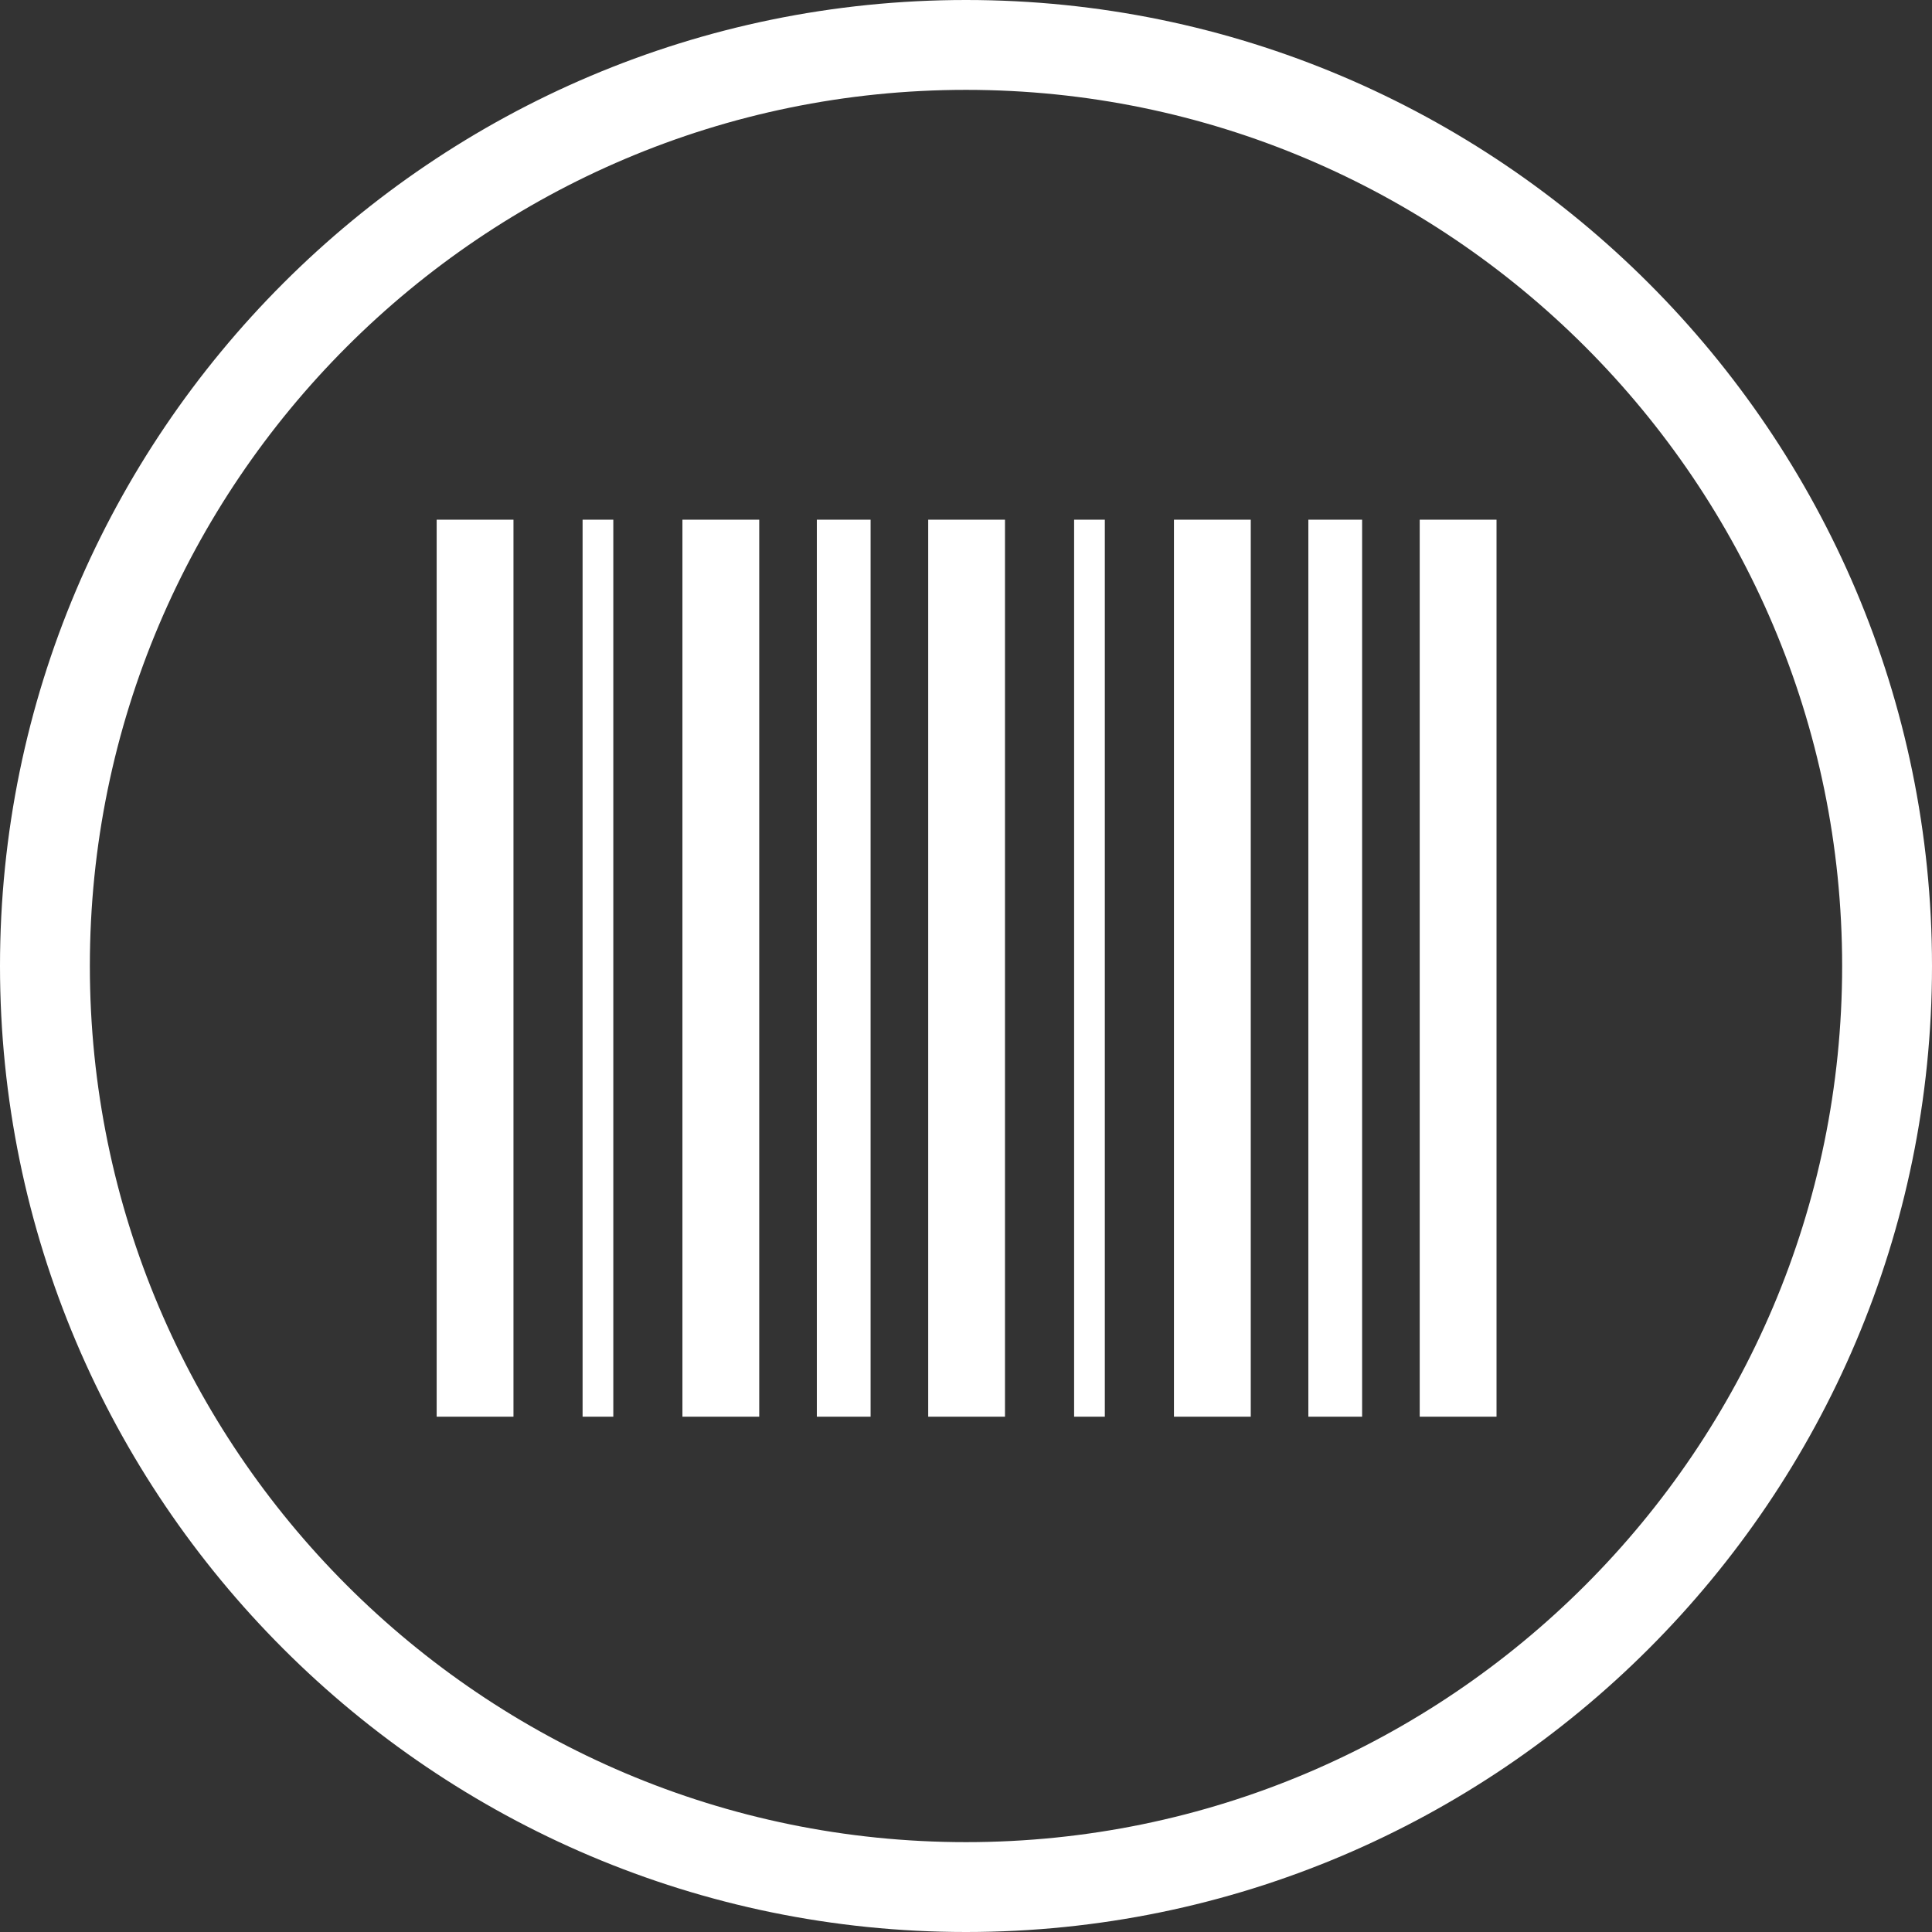 <?xml version="1.0" encoding="utf-8"?>
<!-- Generator: Adobe Illustrator 15.0.0, SVG Export Plug-In  -->
<!DOCTYPE svg PUBLIC "-//W3C//DTD SVG 1.1//EN" "http://www.w3.org/Graphics/SVG/1.1/DTD/svg11.dtd">
<svg version="1.1"
	 xmlns="http://www.w3.org/2000/svg" xmlns:xlink="http://www.w3.org/1999/xlink" xmlns:a="http://ns.adobe.com/AdobeSVGViewerExtensions/3.0/"
	 x="0px" y="0px" width="172px" height="172px" viewBox="0 0 172 172" enable-background="new 0 0 172 172" xml:space="preserve">
<rect x="0" y="0" width="172" height="172" fill="#333333" stroke="none"/>
<defs>
</defs>
<path fill="#FFFFFF" d="M86,172C38.578,172,0,133.42,0,86C0,38.58,38.578,0,86,0c47.42,0,86,38.58,86,86
	C172,133.42,133.42,172,86,172z M86,8C42.99,8,8,42.991,8,86c0,43.01,34.99,78,78,78c43.008,0,78-34.99,78-78
	C164,42.991,129.008,8,86,8z"/>
<path display="none" fill="#FFFFFF" d="M59.283,70.851c0-6.271-5.084-11.354-11.355-11.354c-6.27,0-11.354,5.083-11.354,11.354l0,0
	v57.508h22.709V70.851L59.283,70.851z"/>
<path display="none" fill="#FFFFFF" d="M61.233,83.805c0,0.892-0.731,1.621-1.624,1.621H36.246c-0.893,0-1.621-0.729-1.621-1.621
	V77.32c0-0.892,0.729-1.621,1.621-1.621h23.363c0.893,0,1.624,0.729,1.624,1.621V83.805z"/>
<path display="none" fill="#FFFFFF" d="M61.233,98.11c0,0.892-0.731,1.623-1.624,1.623H36.246c-0.893,0-1.621-0.731-1.621-1.623
	v-6.484c0-0.892,0.729-1.621,1.621-1.621h23.363c0.893,0,1.624,0.729,1.624,1.621V98.11z"/>
<path display="none" fill="#FFFFFF" d="M61.233,112.416c0,0.892-0.731,1.623-1.624,1.623H36.246c-0.893,0-1.621-0.731-1.621-1.623
	v-6.484c0-0.893,0.729-1.622,1.621-1.622h23.363c0.893,0,1.624,0.729,1.624,1.622V112.416z"/>
<rect x="69.934" y="31.642" display="none" fill="#FFFFFF" width="10.014" height="91.896"/>
<rect x="68.789" y="43.157" display="none" fill="#FFFFFF" width="12.304" height="7.726"/>
<rect x="68.789" y="57.461" display="none" fill="#FFFFFF" width="12.304" height="7.726"/>
<rect x="68.789" y="71.767" display="none" fill="#FFFFFF" width="12.304" height="7.726"/>
<path display="none" fill="#FFFFFF" d="M90.921,128.359h46.454c0,0-11.81-31.531-7.682-58.491H89.001
	c4.128,26.96-7.681,58.491-7.681,58.491h52.215"/>
<path display="none" fill="#FFFFFF" d="M67.065,63.369l9.188,6.071l1.669,1.105l2.4,6.216c0.023,0.04,0.057,0.09,0.084,0.128
	l8.057,8.058c0.967-0.44,2.029-0.671,3.127-0.671c0.915,0,1.806,0.16,2.639,0.469l0.99-0.992c0.006-0.688,0.025-1.537,0.091-2.495
	c-0.811-0.979-1.196-2.318-1.461-3.533c-0.155-0.862-0.249-1.745-0.301-2.614c5.607-7.67,9.325-20.188,9.325-30.448
	c0-16.017-9.049-20.48-20.212-20.48c-11.162,0-20.209,4.456-20.209,20.474c0,5.605,1.107,11.879,3.026,17.668L67.065,63.369z"/>
<path display="none" fill="#FFFFFF" d="M131.669,104.467c-0.64-1.915-1.527-3.839-2.672-5.583
	c-4.771,2.968-11.104,3.556-15.033,3.592l-0.523,0.521l14.94,14.94h5.137C133.603,113.767,133.04,108.622,131.669,104.467z"/>
<path display="none" fill="#FFFFFF" d="M76.452,102.521c-0.309-0.832-0.472-1.725-0.472-2.639c0-1.098,0.234-2.158,0.674-3.126
	l-8.091-8.09c-0.067-0.053-0.175-0.124-0.249-0.167c0,0-4.223-1.796-4.225-1.797l-1.688-0.717l-0.572-0.833
	c-6.969,2.298-14.029,4.565-20.181,8.651c-3.57,2.35-5.985,6.66-7.318,10.663c-1.373,4.154-1.934,9.3-1.849,13.471h28.554
	L76.452,102.521z"/>
<path display="none" fill="#FFFFFF" d="M100.684,87.172c0.493-0.493,0.868-1.466,0.839-2.163c0,0-0.454-10.228,3.809-14.491
	c4.34-4.34,14.787-3.729,14.787-3.729c0.696,0.039,0.982,0.354,0.64,0.696c-0.343,0.343-10.479,10.479-10.479,10.479
	c-0.494,0.491-0.747,1.446-0.567,2.119l1.344,5.016c0.181,0.673,0.88,1.37,1.553,1.55l5.016,1.345
	c0.67,0.181,1.626-0.074,2.12-0.567c0,0,10.134-10.136,10.479-10.479c0.34-0.343,0.654-0.054,0.694,0.641
	c0,0,0.61,10.447-3.729,14.787c-4.263,4.263-14.495,3.809-14.495,3.809c-0.694-0.03-1.665,0.349-2.16,0.839l-4.523,4.528
	c-1.346-0.602-3.191-1.588-4.128-2.526c-1.144-1.141-2.356-3.62-2.853-4.912c-0.409-1.068-1.258-2.379-2.067-3.189l-0.015-0.016
	L100.684,87.172z M85.817,107.321c-1.065-0.406-2.376-1.258-3.186-2.064l-0.015-0.017l-23.781,23.78
	c-0.493,0.489-0.493,1.298,0,1.79l8.063,8.061c0.491,0.493,1.296,0.493,1.79,0l24.568-24.568c-0.599-1.345-1.586-3.19-2.526-4.131
	C89.593,109.032,87.113,107.819,85.817,107.321z M107.739,106.179c-0.491-0.491-1.427-1.099-2.078-1.347
	c0,0-3.962-1.511-6.019-3.569c-2.058-2.06-3.572-6.021-3.572-6.021c-0.247-0.65-0.854-1.586-1.347-2.078l-2.239-2.241
	c-0.493-0.491-1.297-0.491-1.793,0l-1.669,1.672c-0.491,0.492-1.299,0.492-1.793,0L75.865,81.231
	c-0.494-0.493-1.102-1.428-1.351-2.077l-1.275-3.298c-0.251-0.65-0.456-1.181-0.456-1.181s-0.475-0.315-1.056-0.699l-8.129-5.369
	c-0.579-0.384-1.058-0.698-1.058-0.698s-0.401,0.4-0.895,0.894l-1.136,1.137c-0.491,0.494-0.895,0.896-0.895,0.896
	s0.322,0.467,0.714,1.044l5.492,7.995c0.395,0.575,0.718,1.044,0.718,1.044s0.525,0.223,1.167,0.496l3.173,1.35
	c0.64,0.274,1.565,0.9,2.06,1.395l11.364,11.363c0.491,0.493,0.491,1.301,0,1.791l-1.672,1.674c-0.492,0.492-0.492,1.299,0,1.79
	l2.242,2.238c0.491,0.494,1.427,1.1,2.077,1.348c0,0,3.96,1.512,6.021,3.57c2.057,2.062,3.569,6.021,3.569,6.021
	c0.249,0.652,0.854,1.585,1.349,2.079l21.69,21.688c0.491,0.494,1.297,0.494,1.79,0l8.06-8.06c0.493-0.492,0.493-1.298,0-1.791
	L107.739,106.179z"/>
<path display="none" fill="#FFFFFF" d="M79.711,43.738l-2.032,9.179l32.185-10.166L84.965,19.961L82.78,29.84
	c-13.244,0.752-26.271,6.163-36.368,16.261c-18.527,18.528-21.32,46.915-8.395,68.424l9.969-9.971
	c-7.86-15.873-5.203-35.677,7.999-48.88C62.659,49,71.021,45.026,79.711,43.738z"/>
<path display="none" fill="#FFFFFF" d="M133.983,56.853l-9.97,9.971c7.86,15.873,5.203,35.677-7.999,48.88
	c-6.674,6.674-15.035,10.648-23.722,11.938l2.03-9.18l-32.187,10.167l24.896,22.788l2.184-9.866
	c13.245-0.755,26.272-6.176,36.371-16.273C144.115,106.749,146.908,78.365,133.983,56.853z"/>
<polygon display="none" fill="#FFFFFF" points="60.688,49.342 115.251,49.342 115.251,40.003 51.349,40.003 51.349,131.997 
	115.251,131.997 115.251,122.659 60.688,122.659 "/>
<polygon display="none" fill="#FFFFFF" points="138.673,86.002 98.354,62.721 98.354,81.332 66.113,81.332 66.113,90.669 
	98.354,90.669 98.354,109.279 "/>
<polygon display="none" fill="#FFFFFF" points="31.151,65.785 31.151,106.213 85.604,106.213 85.604,140.562 148.948,86 
	85.604,31.437 85.604,65.785 "/>
<polygon display="none" fill="#FFFFFF" points="142.949,106.214 142.949,65.786 88.497,65.786 88.497,31.437 25.152,86 
	88.497,140.562 88.497,106.214 "/>
<polygon display="none" fill="#FFFFFF" points="65.348,138.494 102.753,138.494 102.753,88.114 134.533,88.114 84.051,29.505 
	33.568,88.114 65.348,88.114 "/>
<rect x="51.427" y="64.388" transform="matrix(0.707 -0.707 0.707 0.707 -26.594 90.331)" display="none" fill="#FFFFFF" width="88.63" height="25.759"/>
<polygon display="none" fill="#FFFFFF" points="52.948,101.845 43.343,129.667 71.165,120.061 62.058,110.953 "/>
<path display="none" fill="#FFFFFF" d="M86.844,85.013l12.524-20.652c-3.885-2.405-8.464-3.797-13.369-3.797
	c-14.047,0-25.436,11.388-25.436,25.436s11.389,25.436,25.436,25.436c14.049,0,25.437-11.388,25.437-25.436
	c0-0.154-0.01-0.304-0.013-0.457L86.844,85.013z"/>
<path display="none" fill="#FFFFFF" d="M142.804,85.621h-0.231c-7.278-24.367-29.837-42.141-56.571-42.141
	c-26.736,0-49.295,17.773-56.574,42.141h-0.23c0.035,0.128,0.078,0.252,0.115,0.379c-0.037,0.127-0.08,0.251-0.115,0.379h0.23
	c7.279,24.367,29.838,42.141,56.572,42.141c26.736,0,49.295-17.773,56.573-42.141h0.231c-0.037-0.128-0.079-0.252-0.116-0.379
	C142.725,85.873,142.767,85.749,142.804,85.621z M85.999,120.953c-21.95,0-41.732-14.281-48.752-34.953
	c7.021-20.672,26.802-34.953,48.754-34.953c21.95,0,41.732,14.281,48.752,34.953C127.733,106.671,107.951,120.953,85.999,120.953z"
	/>
<polygon display="none" fill="#FFFFFF" points="139.99,50.233 121.768,32.01 86,67.777 50.232,32.01 32.01,50.233 67.777,86 
	32.01,121.768 50.232,139.991 86,104.222 121.768,139.991 139.99,121.768 104.223,86 "/>
<path display="none" fill="#FFFFFF" d="M139.758,97.956v20.413c0,2.447-2.004,4.447-4.45,4.447H57.267c-2.448,0-4.45-2-4.45-4.447
	V97.956c0-2.445,1.417-5.864,3.146-7.596L67.29,79.035c1.729-1.731,5.149-3.146,7.596-3.146h14.528V63.16
	c0-13.576-11.045-24.624-24.625-24.624c-13.577,0-24.623,11.048-24.623,24.624v19.121h3.198c0.666,0,1.601,0.387,2.073,0.858
	l3.092,3.093c0.473,0.473,0.856,1.403,0.856,2.072v5.572c0,0.665-0.545,1.213-1.213,1.213H26.868c-0.667,0-1.215-0.548-1.215-1.213
	v-5.572c0-0.669,0.389-1.6,0.86-2.072l3.092-3.093c0.473-0.472,1.404-0.858,2.073-0.858h3.132V63.16
	c0-16.528,13.449-29.979,29.979-29.979c16.53,0,29.979,13.45,29.979,29.979v12.729h22.924c2.447,0,5.862,1.415,7.592,3.146
	l11.33,11.325C138.344,92.091,139.758,95.51,139.758,97.956z M102.403,98.543v12.115h25.197V98.543H102.403z M64.974,110.659h12.797
	V98.543H64.974V110.659z"/>
<path display="none" fill="#FFFFFF" d="M130.525,61.219v11.157h-15.754V57.005h11.54L130.525,61.219z M101.968,40.126H57.207v32.25
	h4.392V44.517h38.55l5.84,5.842v22.018h4.391V48.54L101.968,40.126z M42.786,57.005l-4.517,4.517v62.703l14.545-47.302V57.005
	H42.786z M130.547,124.154l12.73-41.4l-5.987-5.985H57.457l-14.571,47.386H130.547z M100.577,67.984H67.202v4.393h33.375V67.984z
	 M100.577,59.201H67.202v4.393h33.375V59.201z M100.577,50.418H67.202v4.392h33.375V50.418z"/>
<path display="none" fill="#FFFFFF" d="M42.729,38.797v9.26v85.145h85.04V48.057v-9.26H42.729z M123.614,129.046h-76.73V48.057
	h76.73V129.046z M116.551,63.292H53.946v-8.309h62.604V63.292z M116.551,108.974H53.946v-8.31h62.604V108.974z M116.551,123.26
	H53.946v-8.31h62.604V123.26z M73.789,81.308c0,5.48-4.442,9.921-9.921,9.921c-5.479,0-9.922-4.44-9.922-9.921
	c0-5.479,4.442-9.919,9.922-9.919C69.347,71.389,73.789,75.83,73.789,81.308z M116.551,91.23H96.708V71.388h19.843V91.23z"/>
<path display="none" fill="#FFFFFF" d="M58.492,73.311h37.513v45.384H58.492V73.311z M66.717,70.275h32.578v41.967h4.936V66.858
	H66.717V70.275z M74.943,60.405v3.416h32.577v41.968h4.935V60.405H74.943z M138.775,82.048
	c-1.898-27.363-24.854-48.797-52.261-48.797c-1.215,0-2.447,0.043-3.664,0.127c-10.656,0.739-20.688,4.636-29.011,11.269
	c-7.083,5.645-12.528,12.927-15.912,21.227l-6.682-3.556l0.896,25.821l21.911-13.685l-10.317-5.49
	C50.178,52.44,65.417,41.14,83.303,39.899c1.066-0.074,2.146-0.111,3.21-0.111c23.988,0,44.081,18.762,45.742,42.712
	c0.848,12.208-3.123,24.028-11.179,33.285s-19.215,14.821-31.422,15.668l-1.414,0.099l0.451,6.52l1.414-0.098
	c13.948-0.968,26.697-7.324,35.899-17.898C135.208,109.5,139.743,95.996,138.775,82.048z"/>
<rect x="49.93" y="36.306" display="none" fill="#FFFFFF" width="15.497" height="98.114"/>
<rect x="111.919" y="101.715" display="none" fill="#FFFFFF" width="15.497" height="32.705"/>
<rect x="80.924" y="69.012" display="none" fill="#FFFFFF" width="15.498" height="65.408"/>
<polygon display="none" fill="#FFFFFF" points="134.995,80.116 91.227,80.116 91.227,36.346 81.336,36.346 81.336,80.116 
	37.565,80.116 37.565,90.006 81.336,90.006 81.336,133.776 91.227,133.776 91.227,90.006 134.995,90.006 "/>
<path display="none" fill="#FFFFFF" d="M139.551,78.817l-2.288-0.813c-9.964-3.543-14.4-14.257-9.86-23.806l1.042-2.193
	c4.539-9.552,0.44-13.65-9.11-9.11l-2.192,1.042c-9.551,4.541-20.264,0.104-23.808-9.861l-0.813-2.288
	c-3.543-9.964-9.341-9.964-12.885,0l-0.813,2.288c-3.543,9.965-14.257,14.402-23.806,9.861l-2.193-1.042
	c-9.551-4.54-13.65-0.441-9.11,9.11l1.042,2.191c4.541,9.551,0.104,20.265-9.86,23.808l-2.289,0.813
	c-9.962,3.543-9.962,9.342,0,12.885l2.289,0.813c9.964,3.543,14.401,14.257,9.86,23.806l-1.042,2.193
	c-4.54,9.552-0.44,13.65,9.11,9.11l2.193-1.042c9.549-4.541,20.263-0.104,23.806,9.861l0.813,2.288
	c3.544,9.962,9.342,9.962,12.885,0l0.813-2.288c3.544-9.965,14.257-14.402,23.808-9.861l2.192,1.042
	c9.551,4.54,13.649,0.441,9.11-9.11l-1.042-2.193c-4.54-9.549-0.104-20.263,9.86-23.806l2.288-0.813
	C149.515,88.159,149.515,82.36,139.551,78.817z M86.078,123.887c-21.333,0-38.628-17.296-38.628-38.628
	c0-21.334,17.295-38.628,38.628-38.628c21.334,0,38.628,17.294,38.628,38.628C124.706,106.591,107.412,123.887,86.078,123.887z"/>
<polygon display="none" fill="#FFFFFF" points="134.449,54.624 118.471,38.646 86.916,70.202 55.36,38.646 39.383,54.624 
	70.938,86.179 39.383,117.735 55.36,133.712 86.916,102.157 118.471,133.712 134.449,117.735 102.895,86.179 "/>
<path display="none" fill="#FFFFFF" d="M44.166,111.773c0-1.377,1.125-2.503,2.502-2.503h81.495c1.377,0,2.502,1.126,2.502,2.503
	v6.253c0,1.377-1.125,2.504-2.502,2.504H46.668c-1.377,0-2.502-1.127-2.502-2.504V111.773z"/>
<path display="none" fill="#FFFFFF" d="M123.585,46.167H47.247c-1.288,0-2.344,1.056-2.344,2.344v76.338
	c0,1.288,1.056,2.344,2.344,2.344h76.338c1.288,0,2.344-1.056,2.344-2.344V48.51C125.929,47.222,124.873,46.167,123.585,46.167z
	 M115.382,115.474c0,0.645-0.527,1.171-1.171,1.171h-57.59c-0.645,0-1.171-0.526-1.171-1.171v-57.59
	c0-0.645,0.526-1.171,1.171-1.171h57.59c0.644,0,1.171,0.526,1.171,1.171V115.474z"/>
<path display="none" fill="#FFFFFF" d="M128.53,42.667h-4.329c-0.657,3.224-3.509,5.649-6.929,5.649s-6.271-2.426-6.928-5.649
	h-6.411c-0.656,3.224-3.508,5.649-6.928,5.649s-6.272-2.426-6.93-5.649h-6.409c-0.657,3.224-3.51,5.649-6.93,5.649
	s-6.271-2.426-6.928-5.649h-6.411c-0.656,3.224-3.508,5.649-6.928,5.649s-6.271-2.426-6.929-5.649h-4.329
	c-1.594,0-2.886,1.527-2.886,3.412v82.262c0,1.886,1.292,3.414,2.886,3.414h83.317c1.594,0,2.886-1.528,2.886-3.414V46.08
	C131.416,44.195,130.124,42.667,128.53,42.667z M124.737,122.313c0,1.366-1.098,2.474-2.453,2.474H51.459
	c-1.355,0-2.453-1.107-2.453-2.474V62.714c0-1.365,1.098-2.471,2.453-2.471h70.825c1.355,0,2.453,1.105,2.453,2.471V122.313z
	 M55.149,91.065l8.346-8.343L81,100.226l29.249-29.248l8.345,8.344L81,116.914L55.149,91.065z"/>
<path display="none" fill="#FFFFFF" d="M100.058,34.328c-21.706,0-39.367,17.661-39.367,39.369
	c0,21.706,17.661,39.367,39.367,39.367c21.707,0,39.368-17.661,39.368-39.367C139.426,51.989,121.765,34.328,100.058,34.328z
	 M100.058,104.729c-17.11,0-31.032-13.922-31.032-31.032c0-17.112,13.922-31.034,31.032-31.034
	c17.111,0,31.033,13.922,31.033,31.034C131.091,90.807,117.169,104.729,100.058,104.729z"/>
<path display="none" fill="#FFFFFF" d="M65.466,96.499l-26.189,26.19l11.788,11.788l26.19-26.189
	C72.576,105.193,68.561,101.177,65.466,96.499z"/>
<polygon display="none" fill="#FFFFFF" points="84.916,142.679 133.311,95.738 36.521,95.738 "/>
<polygon display="none" fill="#FFFFFF" points="84.916,28.679 36.521,75.621 133.311,75.621 "/>
<path display="none" fill="#FFFFFF" d="M78.992,89.014v-0.301c5.761-2.086,11.821-7.942,11.821-16.385
	c0-6.161-2.186-10.928-6.261-14.106c-4.768-3.774-11.718-5.265-21.652-5.265c-8.144,0-15.297,0.596-20.164,1.39v66.055h14.999
	V94.078h4.472c6.257,0.101,9.136,2.289,11.021,10.731c1.893,8.24,3.578,13.604,4.571,15.593h15.496
	c-1.293-2.582-3.276-11.321-5.364-18.974C86.242,95.274,83.66,90.899,78.992,89.014z M63.693,83.153h-5.958V64.778
	c1.093-0.299,3.179-0.499,6.854-0.499c6.953,0,11.124,3.179,11.124,9.239C75.714,79.381,71.242,83.153,63.693,83.153z"/>
<polygon display="none" fill="#FFFFFF" points="118.66,80.196 118.66,70.743 91.051,86.678 118.66,102.621 118.66,92.985 
	137.517,92.985 137.517,80.196 "/>
<path display="none" fill="#FFFFFF" d="M97.256,75.982H56.493v-5.715c0-16.54,13.457-29.997,29.997-29.997
	c8.512,0,16.203,3.57,21.668,9.284l3.522-3.465c-6.355-6.62-15.289-10.748-25.19-10.748c-19.288,0-34.926,15.637-34.926,34.926
	v5.715v51.321h69.852V75.982h-4.929H97.256z"/>
<path display="none" fill="#FFFFFF" d="M86.49,35.342c-19.288,0-34.925,15.637-34.925,34.925v5.715v51.322h69.85V75.982v-5.715
	C121.415,50.979,105.778,35.342,86.49,35.342z M56.493,75.982v-5.715c0-16.54,13.457-29.996,29.997-29.996
	s29.997,13.456,29.997,29.996v5.715H56.493z"/>
<polygon display="none" fill="#FFFFFF" points="75.211,126.591 32.729,84.11 41.716,75.121 75.211,108.615 131.174,52.652 
	140.162,61.639 "/>
<polygon display="none" fill="#FFFFFF" points="66.533,46.315 66.533,58.129 111.828,58.129 111.828,107.507 123.644,107.507 
	123.644,46.315 "/>
<rect x="48.355" y="64.492" display="none" fill="#FFFFFF" width="57.11" height="61.192"/>
<polygon display="none" fill="#FFFFFF" points="60.762,68.442 100.354,68.442 100.354,111.604 110.682,111.604 110.682,58.115 
	60.762,58.115 "/>
<polygon display="none" fill="#FFFFFF" points="76.495,41.507 76.495,51.833 116.088,51.833 116.088,94.996 126.416,94.996 
	126.416,41.507 "/>
<rect x="44.872" y="74.003" display="none" fill="#FFFFFF" width="49.921" height="53.488"/>
<path display="none" fill="#FFFFFF" d="M112.687,73.603H57.313V54.226l5.692-5.692h49.681V73.603z M126.466,92.498v29.728H43.534
	V92.498l13.779-13.779h55.373L126.466,92.498z M114.909,104.679H55.091v10.717h59.818V104.679z"/>
<path display="none" fill="#FFFFFF" d="M86,72.626c-8.89,0-16.121,7.232-16.121,16.122S77.11,104.87,86,104.87
	s16.121-7.231,16.121-16.121S94.89,72.626,86,72.626z"/>
<path display="none" fill="#FFFFFF" d="M127.492,57.628h-19.777l-9.498-9.496H73.782l-9.497,9.496H44.507L34.134,68.001v41.494
	l10.374,10.373h82.985l10.373-10.373V68.003L127.492,57.628z M86,112.189c-12.925,0-23.439-10.516-23.439-23.44
	S73.075,65.308,86,65.308s23.439,10.516,23.439,23.44S98.925,112.189,86,112.189z"/>
<path display="none" fill="#FFFFFF" d="M127.219,64.624v10.634h-15.018v-14.65h11L127.219,64.624z M99.997,44.517H57.332v30.74
	h4.187V48.704h36.745l5.566,5.566v20.987h4.186V52.536L99.997,44.517z M43.585,60.607l-4.305,4.305v59.768L53.146,79.59V60.607
	H43.585z M127.239,124.611l12.134-39.462l-5.707-5.707H57.569l-13.889,45.169H127.239z M98.673,71.071H66.86v4.187h31.813V71.071z
	 M98.673,62.699H66.86v4.186h31.813V62.699z M98.673,54.329H66.86v4.185h31.813V54.329z"/>
<path display="none" fill="#FFFFFF" d="M91.155,75.967c0.592,1.54,2.042,4.497,3.401,5.855c1.119,1.12,3.319,2.3,4.925,3.013
	l5.397-5.397c0.588-0.588,1.747-1.038,2.577-1.001c0,0,12.201,0.543,17.286-4.542c5.177-5.179,4.449-17.638,4.449-17.638
	c-0.049-0.83-0.424-1.174-0.832-0.765c-0.409,0.409-12.499,12.498-12.499,12.498c-0.588,0.589-1.725,0.893-2.527,0.678l-5.982-1.604
	c-0.803-0.215-1.635-1.047-1.851-1.85l-1.603-5.982c-0.215-0.803,0.09-1.94,0.678-2.528c0,0,12.089-12.089,12.498-12.498
	c0.409-0.408,0.065-0.783-0.765-0.832c0,0-12.459-0.728-17.638,4.449c-5.085,5.085-4.542,17.286-4.542,17.286
	c0.037,0.829-0.413,1.989-1.001,2.577l-4.457,4.457l0.02,0.02C89.654,73.128,90.669,74.692,91.155,75.967z"/>
<path display="none" fill="#FFFFFF" d="M75.397,91.719c-1.271-0.485-2.834-1.499-3.799-2.463l-0.021-0.02l-28.363,28.364
	c-0.588,0.587-0.588,1.549,0,2.136l9.613,9.614c0.588,0.588,1.55,0.588,2.138,0l29.304-29.305c-0.713-1.603-1.892-3.805-3.012-4.924
	C79.898,93.762,76.941,92.313,75.397,91.719z"/>
<path display="none" fill="#FFFFFF" d="M101.545,90.359c-0.588-0.587-1.703-1.31-2.479-1.605c0,0-4.725-1.804-7.181-4.259
	c-2.455-2.455-4.258-7.18-4.258-7.18c-0.297-0.777-1.02-1.893-1.606-2.48l-2.672-2.671c-0.587-0.587-1.549-0.587-2.137,0
	l-1.993,1.993c-0.588,0.588-1.55,0.588-2.136,0L63.526,60.6c-0.588-0.586-1.313-1.701-1.612-2.477l-1.519-3.934
	c-0.3-0.775-0.544-1.408-0.544-1.408l0,0c0,0-0.567-0.376-1.261-0.835l-9.695-6.404c-0.693-0.458-1.261-0.833-1.261-0.833
	s-0.481,0.479-1.068,1.068l-1.354,1.354c-0.588,0.587-1.068,1.067-1.068,1.067s0.385,0.562,0.854,1.246l6.55,9.538
	c0.471,0.685,0.855,1.244,0.855,1.244l0,0c0,0,0.626,0.267,1.39,0.593l3.784,1.611c0.765,0.325,1.871,1.072,2.457,1.66
	l13.557,13.556c0.588,0.587,0.588,1.549,0,2.137l-1.993,1.992c-0.587,0.589-0.587,1.55,0,2.138l2.671,2.672
	c0.588,0.586,1.704,1.31,2.48,1.605c0,0,4.724,1.804,7.18,4.259c2.455,2.456,4.259,7.18,4.259,7.18
	c0.296,0.777,1.019,1.892,1.606,2.48l25.871,25.871c0.588,0.588,1.55,0.588,2.137-0.001l9.614-9.614
	c0.588-0.587,0.588-1.549,0-2.136L101.545,90.359z"/>
<path display="none" fill="#FFFFFF" d="M86.001,33.314c-29.099,0-52.687,23.588-52.687,52.686s23.588,52.686,52.687,52.686
	c29.097,0,52.686-23.588,52.686-52.686S115.098,33.314,86.001,33.314z M86.001,123.299c-9.523,0-18.589-3.588-25.527-10.103
	l4.255-4.533c5.781,5.43,13.336,8.42,21.272,8.42c17.14,0,31.083-13.944,31.083-31.084s-13.943-31.084-31.083-31.084
	c-14.065,0-25.972,9.393-29.793,22.232l8.368,2.291l-8.478,8.387l-8.476,8.387l-3.025-11.534l-3.024-11.534l8.64,2.364
	C54.757,60.035,69.076,48.7,86.001,48.7c20.567,0,37.3,16.732,37.3,37.3S106.568,123.299,86.001,123.299z M89.304,88.442
	l-16.295,8.619l-2.906-5.495l12.99-6.872V63.757h6.217v24.672h-0.013L89.304,88.442z"/>
<path display="none" fill="#FFFFFF" d="M85.776,137.023c-7.747,0-13.109-5.809-13.109-13.557c0-8.045,5.512-13.557,13.408-13.557
	c7.895,0,13.109,5.512,13.257,13.557c0,7.748-5.214,13.557-13.257,13.557H85.776z M77.583,102.46l-3.278-67.484h23.538
	l-3.276,67.484H77.583z"/>
<path display="none" fill="#FFFFFF" d="M45.779,45.78v37.854h37.854V45.78H45.779z M78.901,78.903H50.511V50.512h28.391V78.903z
	 M74.17,74.171H55.242V55.244H74.17V74.171z M45.779,88.366v37.854h37.854V88.366H45.779z M78.901,121.489H50.511V93.097h28.391
	V121.489z M74.17,116.757H55.242V97.83H74.17V116.757z M88.365,45.78v37.854h37.854V45.78H88.365z M121.487,78.903H93.097V50.512
	h28.391V78.903z M116.756,74.171H97.828V55.244h18.928V74.171z M97.829,97.83v4.732v4.73h-4.732h-4.731v-4.73V97.83h4.731H97.829z
	 M107.292,97.83v4.732v4.73h-4.73h-4.732v-4.73V97.83h4.732H107.292z M116.756,97.83v4.732v4.73h-4.732h-4.731v-4.73V97.83h4.731
	H116.756z M107.292,88.366v4.731v4.732h-4.73h-4.732v-4.732v-4.731h4.732H107.292z M126.22,88.366v4.731v4.732h-4.732h-4.731v-4.732
	v-4.731h4.731H126.22z M116.756,107.292v4.731v4.731h-4.732h-4.731v-4.731v-4.731h4.731H116.756z M126.22,107.292v4.731v4.731
	h-4.732h-4.731v-4.731v-4.731h4.731H126.22z M97.829,116.755v4.731v4.732h-4.732h-4.731v-4.732v-4.731h4.731H97.829z
	 M116.756,116.755v4.731v4.732h-4.732h-4.731v-4.732v-4.731h4.731H116.756z"/>
<polygon display="none" fill="#FFFFFF" points="118.438,43.541 88.256,86.458 105.7,98.697 135.837,55.75 "/>
<polygon display="none" fill="#FFFFFF" points="86.677,88.708 82.824,112.751 104.122,100.951 95.399,94.83 "/>
<path display="none" fill="#FFFFFF" d="M93.025,115.951c-2.317-1.658-8.864,0.811-10.694,2.459c-0.879,0.82-1.785,1.609-2.718,2.369
	c-0.157,0.121-0.315,0.242-0.473,0.365c-0.979-0.674-1.846-1.688-2.478-2.426c-2.686-3.145-4.909-6.646-7.638-9.768
	c-1.724-1.973-9.208,1.145-10.694,2.459c-1.245,1.102-2.52,2.146-3.861,3.127c-0.14,0.102-0.848,0.477-1.4,0.793
	c-0.039-0.012-0.076-0.023-0.117-0.037c-0.859-0.309-1.607-0.863-2.285-1.459c-3.303-2.906-3.57-8.666-3.346-12.686
	c0.529-9.502,7.153-24.18,18.438-23.137c2.733,0.252,5.593-0.441,8.082-1.557c0.64-0.285,4.19-2.479,1.498-2.727
	c-19.458-1.797-37.526,9.729-39.558,29.861c-0.563,5.586,0.558,13.508,6.652,15.697c5.803,2.084,12.469,0.076,18.188-3.143
	c2.894,4.131,5.887,8.877,10.671,9.988c4.435,1.027,9.146-0.486,13.358-2.863c0.035,0.051,0.065,0.102,0.103,0.152
	c1.919,2.682,12.294-2.123,11.59-3.105C95.188,118.699,94.701,117.15,93.025,115.951z M53.851,115.482
	C54.082,115.455,54.055,115.49,53.851,115.482L53.851,115.482z"/>
<path display="none" fill="#FFFFFF" d="M109.74,114.3h17.354v11.775H92.757v-9.174c9.173-6.568,16.983-18.47,16.983-34.462
	c0-14.628-8.306-29.131-23.43-29.131c-14.999,0-24.049,13.883-24.049,29.256c0,14.627,7.934,28.635,17.106,34.337v9.174H44.906
	V114.3h17.106v-0.373c-7.561-6.198-15.619-17.728-15.619-32.976c0-22.808,16.736-39.916,40.289-39.916
	c24.421,0,38.801,17.976,38.801,38.677c0,16.612-8.429,27.894-15.743,34.215V114.3z"/>
<path display="none" fill="#FFFFFF" d="M114.843,63.679H57.157c-1.461,0-2.571,1.193-2.467,2.65l5.244,63.699
	c0.104,1.457,1.387,2.65,2.848,2.65h46.436c1.461,0,2.743-1.193,2.848-2.65l5.244-63.699
	C117.414,64.873,116.304,63.679,114.843,63.679z M73.275,126.261h-3.087c-1.461,0-2.739-1.192-2.841-2.65l-3.383-48.988
	c-0.102-1.458,1.013-2.651,2.474-2.651h3.087c1.462,0,2.74,1.193,2.841,2.651l3.384,48.988
	C75.851,125.069,74.737,126.261,73.275,126.261z M90.201,123.605c0,1.461-1.196,2.656-2.658,2.656h-3.086
	c-1.462,0-2.658-1.195-2.658-2.656V74.628c0-1.461,1.196-2.657,2.658-2.657h3.086c1.462,0,2.658,1.196,2.658,2.657V123.605z
	 M108.035,74.623l-3.383,48.988c-0.102,1.458-1.38,2.65-2.841,2.65h-3.087c-1.462,0-2.575-1.192-2.475-2.65l3.384-48.988
	c0.101-1.458,1.379-2.651,2.841-2.651h3.087C107.022,71.971,108.137,73.165,108.035,74.623z M119,49.4v7.789
	c0,1.532-1.253,2.785-2.784,2.785H55.784c-1.531,0-2.784-1.253-2.784-2.785V49.4c0-1.53,1.253-2.783,2.784-2.783h20.505
	c2.125-3.085,5.682-5.107,9.711-5.107s7.586,2.022,9.711,5.107h20.505C117.747,46.617,119,47.87,119,49.4z"/>
<polygon display="none" fill="#FFFFFF" points="113.087,117.477 58.913,117.477 58.913,97.892 46.314,97.892 46.314,131.233 
	125.686,131.233 125.686,97.892 113.087,97.892 "/>
<polygon display="none" fill="#FFFFFF" points="79.702,59.528 79.702,108.25 92.301,108.25 92.301,59.528 117.953,89.464 
	126.583,79.39 86.001,32.026 45.417,79.39 54.046,89.464 "/>
<path display="none" fill="#FFFFFF" d="M57.257,44.121c6.305-1.027,15.57-1.8,26.117-1.8c12.869,0,21.871,1.929,28.047,6.818
	c5.277,4.117,8.108,10.293,8.108,18.271c0,10.936-7.85,18.522-15.312,21.224v0.389c6.046,2.442,9.391,8.108,11.579,16.08
	c2.705,9.912,5.273,21.231,6.947,24.576h-20.071c-1.286-2.576-3.47-9.524-5.921-20.196c-2.442-10.936-6.171-13.771-14.275-13.9
	h-5.791v34.097H57.257V44.121z M76.686,81.432h7.716c9.779,0,15.57-4.886,15.57-12.48c0-7.85-5.403-11.967-14.409-11.967
	c-4.761,0-7.462,0.259-8.877,0.647V81.432z"/>
<path display="none" fill="#FFFFFF" d="M131.704,58.226c-0.638-0.441-1.409-0.703-2.239-0.703H42.536
	c-0.831,0-1.602,0.262-2.24,0.703L86,85.648L131.704,58.226z"/>
<path display="none" fill="#FFFFFF" d="M86,90.2l-1.004-0.603L38.585,61.75v48.721c0,2.173,1.777,3.951,3.951,3.951l87.755,0.054
	c1.779-0.384,3.125-2.115,3.125-4.005V61.75L86,90.2z"/>
<path display="none" fill="#FFFFFF" d="M76.808,68.223c-5.087-0.619-11.945-3.671-12.679-9.396
	c-0.942-7.353,6.954-9.719,10.854-14.061c3.502-3.898,2.462-9.196-1.705-12.318c0.005,0.002,0.011,0.004,0.016,0.006
	c8.689,2.631,10.85,11.331,4.539,17.642c-3.616,2.302-5.666,5.743-5.064,10.04C72.977,61.632,74.86,67.986,76.808,68.223z
	 M87.666,53.74c5.041-5.041,3.315-11.993-3.626-14.096c-0.004-0.001-0.009-0.002-0.014-0.003c3.33,2.493,4.161,6.727,1.362,9.842
	c-3.115,3.468-9.425,5.359-8.672,11.233c0.586,4.574,6.066,7.013,10.131,7.507c-1.556-0.189-3.061-5.266-3.229-6.461
	C83.139,58.329,84.775,55.58,87.666,53.74z M96.005,57.361c3.78-3.781,2.487-8.995-2.72-10.571
	c-0.003-0.001-0.006-0.002-0.011-0.003c2.498,1.87,3.122,5.046,1.022,7.382c-2.336,2.6-7.068,4.019-6.504,8.425
	c0.44,3.431,4.55,5.26,7.598,5.63c-1.166-0.142-2.295-3.949-2.421-4.847C92.609,60.802,93.837,58.74,96.005,57.361z
	 M114.428,110.329c-0.598,1.463-1.172,2.798-1.696,3.974c6.591,1.668,10.63,3.91,10.63,6.377c0,5.151-17.607,9.327-39.326,9.327
	s-39.325-4.176-39.325-9.327c0-2.467,4.037-4.709,10.629-6.377c-1.067-2.395-2.343-5.445-3.591-8.904
	c-2.952-8.175-5.75-18.609-5.299-27.947c-0.032-0.127-0.051-0.255-0.051-0.383c0-4.037,16.852-7.311,37.637-7.311
	c20.786,0,37.636,3.273,37.636,7.311c0,0.128-0.017,0.256-0.05,0.383c0.081,1.672,0.056,3.381-0.055,5.105
	c1.963,0.183,3.898,0.526,5.606,1.169c5.057,1.903,6.118,5.656,6.118,8.469c0,8.142-10.077,18.149-18.276,18.149
	C114.816,110.343,114.621,110.336,114.428,110.329z M116.411,105.153c5.557-1.108,11.839-8.368,11.839-12.959
	c0-2.362-1.351-4.076-7.229-4.611C120.096,93.765,118.291,99.911,116.411,105.153z M58.283,105.483
	c3.211,0.848,7.761,1.489,13.045,1.812c-0.567-1.337-1.182-2.872-1.787-4.549c-1.679-4.648-3.28-10.364-3.597-15.832
	c-7.22-0.829-12.176-2.322-12.632-4.047c-0.31,6.391,1.604,13.529,3.625,19.123C57.389,103.241,57.846,104.414,58.283,105.483z
	 M109.748,117.838c-0.655,0.182-1.361,0.36-2.127,0.535c-6.287,1.441-14.663,2.234-23.586,2.234c-8.922,0-17.298-0.793-23.585-2.234
	c-0.766-0.175-1.472-0.354-2.127-0.535c0.383,0.889,0.753,1.713,1.097,2.459c6.612,1.586,15.642,2.398,24.615,2.398
	c8.975,0,18.004-0.813,24.615-2.398C108.994,119.551,109.364,118.727,109.748,117.838z M118.418,77.068
	c-0.763-0.688-3.452-2.111-10.117-3.322c-6.544-1.189-15.021-1.844-23.871-1.844c-8.849,0-17.326,0.654-23.869,1.844
	c-6.667,1.211-9.354,2.635-10.119,3.322c0.764,0.688,3.451,2.111,10.119,3.324c6.543,1.188,15.021,1.843,23.869,1.843
	c8.851,0,17.327-0.654,23.87-1.843C114.967,79.179,117.655,77.755,118.418,77.068z"/>
<path display="none" fill="#FFFFFF" d="M42.541,78.636v14.043v33.605h47.65V92.679V78.636H42.541z M87.863,123.958H44.869V92.679
	h42.994V123.958z M83.905,101.216H48.827V96.56h35.078V101.216z M83.905,110.802H48.827v-4.657h35.078V110.802z M83.905,120.387
	H48.827v-4.656h35.078V120.387z"/>
<path display="none" fill="#FFFFFF" d="M120.713,101.75c-2.125-7.74-5.373-13.242-11.244-15.613v-0.377
	c7.246-2.624,14.866-9.991,14.866-20.609c0-7.748-2.749-13.745-7.872-17.742c-5.996-4.748-14.739-6.621-27.233-6.621
	c-10.243,0-19.238,0.75-25.361,1.747v31.363h18.866V55.654c1.374-0.377,3.997-0.628,8.619-0.628c8.746,0,13.992,3.997,13.992,11.62
	c0,6.357-4.181,10.757-11.416,11.851v13.105v1.708c4.187,1.423,6.569,4.984,8.292,12.692c2.376,10.363,4.499,17.11,5.749,19.611
	h19.488C125.833,122.367,123.338,111.375,120.713,101.75z"/>
<path display="none" fill="#FFFFFF" d="M58.201,108.289l39.646-39.647c2.468-5.588,3.965-12.299,3.965-18.104
	c0-12.74-7.2-16.293-16.081-16.293c-8.883,0-16.081,3.545-16.081,16.288c0,8.458,3.172,18.833,7.901,24.859
	c-0.044,0.476-0.099,0.952-0.185,1.426c-0.283,1.297-0.735,2.743-1.945,3.462c-1.359,0.807-2.865,1.319-4.351,1.839
	c-6.151,2.068-12.512,3.894-17.972,7.52c-2.839,1.869-4.762,5.3-5.822,8.483c-1.093,3.307-1.54,7.4-1.472,10.719h12.228
	L58.201,108.289z"/>
<path display="none" fill="#FFFFFF" d="M124.724,98.121c-1.062-3.184-2.985-6.396-5.823-8.266c-1.185-0.786-2.413-1.488-3.67-2.134
	l-21.118,21.118h32.082C126.263,105.521,125.814,101.427,124.724,98.121z"/>
<rect x="56.174" y="83.279" transform="matrix(0.707 -0.707 0.707 0.707 -37.954 92.485)" display="none" fill="#FFFFFF" width="72.979" height="17.557"/>
<polygon display="none" fill="#FFFFFF" points="56.395,115.911 56.395,115.911 50.966,133.755 68.81,128.325 68.81,128.325 
	69.221,127.915 56.807,115.5 "/>
<path display="none" fill="#FFFFFF" d="M84.226,49.937l-31.479-2.818c-2.797-0.251-4.879,1.831-4.628,4.627l2.817,31.48
	c0.25,2.796,2.08,6.708,4.064,8.693l42.204,42.203c1.984,1.985,5.232,1.985,7.219,0l11.741-11.741
	c1.984-1.985,5.232-5.232,7.217-7.217l11.743-11.743c1.984-1.984,1.984-5.232,0-7.217L92.919,54
	C90.934,52.015,87.023,50.185,84.226,49.937z M104.416,123.786l-3.82,3.82L62.215,89.223l3.818-3.819L104.416,123.786z
	 M112.477,115.722l-3.817,3.819L70.276,81.16l3.821-3.819L112.477,115.722z M57.115,66.388c-2.837-2.837-2.837-7.437,0-10.272
	c2.838-2.837,7.436-2.837,10.272,0c2.837,2.836,2.839,7.436,0,10.272C64.551,69.225,59.951,69.225,57.115,66.388z M120.541,107.659
	l-3.819,3.819l-38.381-38.38l3.817-3.82L120.541,107.659z M128.605,99.597l-3.82,3.819L86.403,65.035l3.819-3.819L128.605,99.597z"
	/>
<circle display="none" fill="#FFFFFF" cx="88.065" cy="87.704" r="29.552"/>
<path display="none" fill="#FFFFFF" d="M88.065,46.806V32.372c-30.511,0-55.332,24.821-55.332,55.332h14.434
	C47.167,65.153,65.514,46.806,88.065,46.806z"/>
<circle display="none" fill="#FFFFFF" cx="86" cy="86" r="28.347"/>
<path display="none" fill="#FFFFFF" d="M92.871,124.321v13.898c23.563-3.085,42.264-21.786,45.349-45.349h-13.9
	C121.463,108.843,108.844,121.463,92.871,124.321z"/>
<path display="none" fill="#FFFFFF" d="M79.129,47.678V33.78C55.566,36.865,36.865,55.566,33.78,79.128h13.9
	C50.537,63.156,63.156,50.536,79.129,47.678z"/>
<path display="none" fill="#FFFFFF" d="M124.319,79.128h13.9c-3.085-23.563-21.786-42.264-45.349-45.349v13.898
	C108.844,50.536,121.463,63.156,124.319,79.128z"/>
<path display="none" fill="#FFFFFF" d="M47.681,92.871h-13.9c3.085,23.563,21.786,42.264,45.349,45.349v-13.898
	C63.156,121.463,50.537,108.843,47.681,92.871z"/>
<path display="none" fill="#FFFFFF" d="M128.717,54.815c-0.609-0.422-1.349-0.672-2.142-0.672H43.427
	c-0.794,0-1.533,0.25-2.142,0.672L85,81.045L128.717,54.815z"/>
<path display="none" fill="#FFFFFF" d="M85,85.4l-0.961-0.577L39.646,58.187v46.601c0,2.079,1.702,3.779,3.78,3.779h26.095
	l0.735-2.16c2.034-5.991,5.854-11.131,11.047-14.86c5.206-3.741,11.314-5.719,17.66-5.719c6.347,0,12.453,1.978,17.661,5.719
	c5.193,3.729,9.014,8.869,11.048,14.86l0.595,1.754c1.234-0.624,2.087-1.901,2.087-3.373V58.187L85,85.4z"/>
<path display="none" fill="#FFFFFF" d="M114.348,94.715c-4.54-3.262-9.859-4.985-15.384-4.985S88.12,91.454,83.58,94.715
	c-4.527,3.254-7.857,7.729-9.629,12.946l-0.411,1.214l0.411,1.212c1.771,5.218,5.102,9.693,9.629,12.946
	c4.54,3.262,9.859,4.985,15.383,4.985c5.524,0,10.845-1.724,15.385-4.985c4.527-3.253,7.857-7.729,9.628-12.946l0.413-1.212
	l-0.413-1.214C122.205,102.445,118.875,97.969,114.348,94.715z M98.963,122.441c-8.52,0-16.196-5.543-18.921-13.565
	c2.725-8.024,10.401-13.566,18.922-13.566s16.198,5.542,18.923,13.566C115.162,116.898,107.484,122.441,98.963,122.441z"/>
<path display="none" fill="#FFFFFF" d="M99.276,108.508l4.645-7.658c-1.44-0.892-3.139-1.408-4.958-1.408
	c-5.208,0-9.433,4.223-9.433,9.434c0,5.209,4.225,9.432,9.433,9.432c5.21,0,9.434-4.223,9.434-9.432
	c0-0.058-0.003-0.114-0.005-0.169L99.276,108.508z"/>
<path display="none" fill="#FFFFFF" d="M82.525,85.26c0-9.551,5.668-17.798,13.813-21.569c0.377-2.261,0.585-4.499,0.585-6.614
	c0-12.542-7.088-16.039-15.83-16.039s-15.828,3.489-15.828,16.033c0,8.325,3.123,18.537,7.777,24.47
	c-0.042,0.468-0.097,0.937-0.182,1.402c-0.278,1.275-0.725,2.701-1.916,3.408c-1.336,0.793-2.818,1.298-4.28,1.809
	c-6.055,2.036-12.316,3.835-17.689,7.402c-2.795,1.841-4.688,5.216-5.731,8.351c-1.075,3.254-1.516,7.284-1.449,10.551h39.563
	h10.036v-10.695C85.814,99.272,82.525,92.462,82.525,85.26z"/>
<path display="none" fill="#FFFFFF" d="M110.564,64.381c-11.531,0-20.878,9.349-20.878,20.879c0,7.059,3.506,13.294,8.867,17.073
	v28.09l12.011-12.013l12.011,12.013v-28.089c5.361-3.779,8.868-10.016,8.868-17.074C131.443,73.73,122.096,64.381,110.564,64.381z"
	/>
<path display="none" fill="#FFFFFF" d="M114.332,38.461H57.666c-2.398,0-4.36,1.962-4.36,4.361v68.972c0,2.4,1.962,4.362,4.36,4.362
	h17.787c-6.455-4.56-10.674-12.075-10.674-20.58c0-13.913,11.277-25.192,25.19-25.192s25.193,11.279,25.193,25.192
	c0,8.505-4.221,16.019-10.673,20.58h9.842c2.4,0,4.362-1.962,4.362-4.362V42.823C118.694,40.423,116.732,38.461,114.332,38.461z"/>
<path display="none" fill="#FFFFFF" d="M89.97,129.407l-10.13,10.131v-25.625l-1.848-1.303c-5.544-3.904-8.852-10.271-8.852-17.033
	c0-11.486,9.344-20.83,20.829-20.83c11.487,0,20.832,9.344,20.832,20.83c0,6.761-3.31,13.129-8.853,17.037l-1.849,1.304v25.62
	L89.97,129.407z"/>
<path display="none" fill="#FFFFFF" d="M119.895,109.943c-3.68,1.431-7.591,2.176-11.596,2.176c-6.757,0-13.26-2.105-18.804-6.089
	c-5.53-3.973-9.6-9.445-11.765-15.823l-0.847-2.496l0.847-2.496c2.166-6.379,6.235-11.85,11.765-15.822
	c1.952-1.404,4.028-2.569,6.188-3.497c0.226-1.784,0.35-3.542,0.35-5.226c0-13.516-7.638-17.283-17.057-17.283
	c-9.42,0-17.055,3.761-17.055,17.276c0,8.972,3.363,19.975,8.38,26.365c-0.046,0.504-0.105,1.01-0.196,1.512
	c-0.3,1.375-0.78,2.91-2.064,3.673c-1.439,0.854-3.039,1.397-4.613,1.949c-6.524,2.194-13.271,4.13-19.061,7.976
	c-3.012,1.982-5.051,5.62-6.176,8.997c-1.158,3.507-1.633,7.85-1.56,11.369H79.26h42.631c0.072-3.52-0.401-7.862-1.56-11.369
	C120.199,110.738,120.052,110.339,119.895,109.943z"/>
<path display="none" fill="#FFFFFF" d="M135.391,86.397c-1.918-5.65-5.524-10.499-10.429-14.022
	c-4.916-3.532-10.678-5.398-16.662-5.398c-5.982,0-11.745,1.866-16.661,5.398c-4.904,3.523-8.512,8.372-10.43,14.022l-0.446,1.313
	l0.446,1.314c1.918,5.649,5.525,10.498,10.429,14.021c4.916,3.532,10.679,5.399,16.661,5.399c5.985,0,11.746-1.867,16.663-5.399
	c4.904-3.523,8.511-8.372,10.429-14.021l0.446-1.314L135.391,86.397z M108.299,102.404c-9.227,0-17.542-6.003-20.493-14.693
	c2.951-8.689,11.267-14.693,20.494-14.693s17.543,6.004,20.494,14.693C125.843,96.401,117.527,102.404,108.299,102.404z"/>
<path display="none" fill="#FFFFFF" d="M108.639,87.314l5.03-8.294c-1.56-0.967-3.399-1.525-5.37-1.525
	c-5.641,0-10.216,4.574-10.216,10.216c0,5.643,4.575,10.217,10.216,10.217c5.644,0,10.217-4.574,10.217-10.217
	c0-0.062-0.003-0.122-0.005-0.183L108.639,87.314z"/>
<path display="none" fill="#FFFFFF" d="M74.426,130.795c-1.624,0-3.024-1.146-3.342-2.742l-11.191-56.17l-6.783,21.63
	c-0.445,1.421-1.763,2.388-3.252,2.388H35.823c-1.882,0-3.407-1.525-3.407-3.407s1.525-3.408,3.407-3.408h11.532l10.023-31.961
	c0.466-1.485,1.88-2.467,3.434-2.383c1.555,0.083,2.855,1.21,3.16,2.737l10.307,51.733l5.751-31.507
	c0.277-1.519,1.541-2.661,3.08-2.784c1.542-0.123,2.97,0.804,3.484,2.259l7.176,20.271l13.146-54.284
	c0.37-1.529,1.739-2.605,3.312-2.605c0.004,0,0.008,0,0.012,0c1.577,0.005,2.944,1.092,3.306,2.627l10.7,45.489h11.763
	c1.882,0,3.407,1.525,3.407,3.407s-1.525,3.408-3.407,3.408h-14.462c-1.582,0-2.955-1.089-3.317-2.628l-8.049-34.219l-12.484,51.552
	c-0.355,1.466-1.632,2.523-3.138,2.601c-1.504,0.075-2.884-0.844-3.387-2.266l-6.733-19.021L77.778,128
	c-0.294,1.609-1.689,2.782-3.325,2.796C74.444,130.795,74.435,130.795,74.426,130.795z"/>
<path display="none" fill="#FFFFFF" d="M57.972,109.87l40.213-40.212c2.503-5.668,4.021-12.475,4.021-18.362
	c0-12.924-7.304-16.527-16.312-16.527c-9.009,0-16.311,3.597-16.311,16.522c0,8.578,3.217,19.101,8.015,25.213
	c-0.044,0.482-0.101,0.966-0.188,1.445c-0.287,1.315-0.746,2.783-1.974,3.513c-1.378,0.817-2.906,1.337-4.412,1.864
	c-6.239,2.099-12.691,3.95-18.228,7.627c-2.881,1.896-4.831,5.375-5.907,8.605c-1.107,3.354-1.561,7.506-1.492,10.871h12.402
	L57.972,109.87z"/>
<path display="none" fill="#FFFFFF" d="M125.443,99.558c-1.077-3.23-3.028-6.489-5.907-8.384c-1.2-0.797-2.446-1.511-3.722-2.165
	l-21.42,21.42h32.541C127.004,107.064,126.55,102.912,125.443,99.558z"/>
<rect x="55.915" y="84.504" transform="matrix(0.707 -0.707 0.707 0.707 -38.832 93.065)" display="none" fill="#FFFFFF" width="74.02" height="17.807"/>
<polygon display="none" fill="#FFFFFF" points="56.14,117.602 50.632,135.702 68.73,130.193 69.147,129.776 56.557,117.185 "/>
<path display="none" fill="#FFFFFF" d="M86.095,37.682c-17.518,0-31.718,14.207-31.718,31.721c0,10.72,5.327,20.2,13.472,25.939
	v42.675l18.246-18.251l18.248,18.251V95.342c8.148-5.739,13.476-15.22,13.476-25.939C117.818,51.889,103.614,37.682,86.095,37.682z"
	/>
<polygon display="none" fill="#FFFFFF" points="86,106.86 56.61,127.468 67.128,93.15 38.447,71.567 74.336,70.964 86,37.017 
	97.662,70.964 133.553,71.567 104.871,93.15 115.389,127.468 "/>
<path display="none" fill="#FFFFFF" d="M80.583,49.419l-1.75,7.905l27.719-8.758L85.107,28.941l-1.881,8.508
	c-11.405,0.648-22.625,5.307-31.321,14.005c-15.955,15.958-18.362,40.405-7.23,58.93l8.587-8.589
	c-6.771-13.668-4.481-30.726,6.891-42.094C65.898,53.951,73.103,50.526,80.583,49.419z"/>
<path display="none" fill="#FFFFFF" d="M127.325,60.713l-8.586,8.589c6.771,13.668,4.48,30.726-6.89,42.094
	c-5.748,5.75-12.951,9.174-20.432,10.282l1.751-7.905l-27.72,8.757l21.441,19.627l1.879-8.498
	c11.408-0.651,22.628-5.317,31.326-14.015C136.05,103.686,138.457,79.24,127.325,60.713z"/>
<path display="none" fill="#FFFFFF" d="M86,112c14.226,0,25.759-11.534,25.759-25.759c0-14.226-11.533-25.759-25.759-25.759
	c-14.225,0-25.759,11.533-25.759,25.759C60.241,100.465,71.775,112,86,112z M84.565,104.771c-2.817,0-4.734-2.073-4.734-4.839
	c0-2.87,1.97-4.838,4.734-4.838c2.871,0,4.731,1.968,4.785,4.838C89.351,102.698,87.489,104.771,84.565,104.771z M85.309,67.71
	c7.02,0,10.263,3.883,10.263,8.295c0,4.04-2.553,6.698-4.57,8.933c-1.916,2.18-2.767,4.254-2.713,6.647v0.958h-7.072l-0.054-1.385
	c-0.161-2.712,0.744-5.477,3.139-8.295c1.699-2.072,3.083-3.828,3.083-5.583c0-1.861-1.224-3.137-3.883-3.19
	c-1.753,0-3.88,0.639-5.265,1.596l-1.808-5.795C78.396,68.775,81.532,67.71,85.309,67.71z"/>
<path display="none" fill="#FFFFFF" d="M80.582,49.87l-1.749,7.906l27.719-8.758L85.108,29.392L83.228,37.9
	c-11.407,0.648-22.626,5.308-31.321,14.006c-15.957,15.956-18.362,40.404-7.231,58.929l8.587-8.587
	c-6.771-13.672-4.481-30.728,6.89-42.097C65.898,54.402,73.101,50.978,80.582,49.87z"/>
<path display="none" fill="#FFFFFF" d="M127.325,61.165l-8.586,8.588c6.771,13.671,4.48,30.727-6.89,42.096
	c-5.748,5.749-12.949,9.172-20.43,10.282l1.749-7.906l-27.721,8.757l21.441,19.626l1.88-8.497
	c11.408-0.65,22.628-5.318,31.325-14.016C136.051,104.137,138.456,79.69,127.325,61.165z"/>
<rect x="57.584" y="34.618" display="none" fill="#FFFFFF" width="56.832" height="9.597"/>
<rect x="57.584" y="127.786" display="none" fill="#FFFFFF" width="56.832" height="9.597"/>
<path display="none" fill="#FFFFFF" d="M69.277,100.925c-1.464,2.131-2.736,4.152-3.818,6.062c-0.035,0.063-0.07,0.125-0.105,0.186
	c-0.073,0.13-0.146,0.259-0.216,0.387c-0.033,0.061-0.066,0.12-0.099,0.181c-0.23,0.419-0.451,0.832-0.662,1.24
	c-0.035,0.066-0.069,0.133-0.104,0.199c-0.06,0.117-0.119,0.234-0.178,0.351c-0.035,0.069-0.069,0.139-0.104,0.207
	c-0.19,0.385-0.373,0.765-0.547,1.139c-0.035,0.075-0.07,0.151-0.104,0.226c-0.047,0.104-0.094,0.207-0.14,0.31
	c-0.035,0.079-0.07,0.157-0.104,0.236c-0.044,0.099-0.088,0.198-0.13,0.297c-0.059,0.137-0.116,0.272-0.172,0.407
	c-0.046,0.109-0.09,0.218-0.134,0.325c-0.034,0.087-0.069,0.173-0.104,0.259c-0.035,0.089-0.069,0.178-0.104,0.266
	c-0.033,0.09-0.067,0.178-0.101,0.267c-0.031,0.082-0.063,0.164-0.093,0.245c-0.057,0.155-0.111,0.309-0.164,0.461
	c-0.025,0.07-0.048,0.14-0.071,0.209c-0.034,0.099-0.067,0.198-0.1,0.296c-0.024,0.074-0.049,0.149-0.072,0.223
	c-0.03,0.098-0.062,0.194-0.091,0.29c-0.021,0.067-0.042,0.136-0.062,0.203c-0.046,0.152-0.09,0.304-0.131,0.454
	c-0.015,0.05-0.026,0.1-0.04,0.149c-0.03,0.11-0.059,0.221-0.087,0.331c-0.016,0.062-0.031,0.123-0.046,0.185
	c-0.025,0.103-0.05,0.205-0.072,0.307c-0.013,0.055-0.025,0.11-0.038,0.164c-0.032,0.15-0.064,0.299-0.093,0.446
	c-0.006,0.03-0.011,0.06-0.017,0.089c-0.023,0.122-0.045,0.244-0.065,0.365c-0.009,0.052-0.017,0.103-0.025,0.152
	c-0.017,0.105-0.032,0.209-0.047,0.312c-0.007,0.047-0.014,0.094-0.02,0.14c-0.019,0.145-0.036,0.288-0.052,0.429
	c-0.001,0.014-0.002,0.027-0.003,0.041c-0.014,0.13-0.024,0.259-0.034,0.387c-0.003,0.044-0.006,0.087-0.009,0.13
	c-0.006,0.102-0.012,0.203-0.017,0.304c-0.001,0.042-0.004,0.083-0.005,0.125c-0.004,0.137-0.007,0.272-0.007,0.407v3.56h50.213
	v-3.56c0-0.135-0.003-0.271-0.007-0.407c-0.001-0.042-0.004-0.083-0.005-0.125c-0.005-0.101-0.011-0.201-0.017-0.304
	c-0.003-0.043-0.006-0.086-0.009-0.13c-0.01-0.129-0.021-0.258-0.034-0.389c-0.001-0.013-0.002-0.025-0.003-0.038
	c-0.015-0.142-0.033-0.285-0.052-0.43c-0.006-0.046-0.013-0.093-0.02-0.139c-0.015-0.104-0.03-0.207-0.047-0.313
	c-0.009-0.051-0.017-0.101-0.025-0.152c-0.021-0.12-0.043-0.243-0.066-0.365c-0.005-0.03-0.01-0.06-0.016-0.089
	c-0.028-0.147-0.061-0.297-0.093-0.446c-0.013-0.054-0.025-0.108-0.038-0.163c-0.022-0.103-0.047-0.205-0.072-0.31
	c-0.015-0.061-0.029-0.12-0.046-0.182c-0.028-0.111-0.058-0.224-0.088-0.337c-0.014-0.048-0.025-0.096-0.039-0.144
	c-0.041-0.151-0.085-0.305-0.131-0.457c-0.02-0.065-0.04-0.131-0.061-0.197c-0.03-0.098-0.061-0.196-0.093-0.296
	c-0.022-0.073-0.046-0.146-0.07-0.219c-0.033-0.101-0.067-0.202-0.102-0.304c-0.023-0.066-0.045-0.134-0.069-0.202
	c-0.053-0.153-0.108-0.308-0.166-0.463c-0.029-0.079-0.06-0.16-0.089-0.239c-0.035-0.092-0.07-0.184-0.105-0.275
	c-0.033-0.086-0.066-0.172-0.102-0.258c-0.035-0.091-0.071-0.181-0.108-0.271c-0.034-0.087-0.069-0.172-0.104-0.259
	c-0.064-0.155-0.131-0.312-0.198-0.468c-0.041-0.095-0.083-0.191-0.126-0.288c-0.036-0.082-0.072-0.164-0.109-0.248
	c-0.045-0.1-0.09-0.2-0.136-0.301c-0.036-0.079-0.073-0.158-0.11-0.237c-0.171-0.369-0.351-0.743-0.539-1.122
	c-0.036-0.073-0.072-0.146-0.109-0.22c-0.057-0.113-0.115-0.228-0.174-0.342c-0.036-0.07-0.072-0.142-0.108-0.212
	c-0.209-0.402-0.427-0.81-0.653-1.224c-0.035-0.064-0.07-0.129-0.106-0.193c-0.069-0.125-0.141-0.252-0.212-0.379
	c-0.035-0.064-0.072-0.13-0.109-0.194c-1.083-1.908-2.354-3.928-3.816-6.057c-4.039-5.877-8.738-11.428-11.732-14.802
	c-0.036-0.041-0.073-0.083-0.109-0.123c2.988-3.362,7.754-8.978,11.842-14.926c0.211-0.309,0.418-0.614,0.623-0.919
	c0.019-0.027,0.036-0.056,0.055-0.083c5.113-7.635,7.706-13.815,7.706-18.382V48.13H60.894v3.561c0,4.566,2.593,10.747,7.706,18.382
	c0.019,0.027,0.036,0.056,0.055,0.083c0.205,0.305,0.412,0.61,0.623,0.919C73.365,77.023,78.131,82.638,81.119,86
	c-0.036,0.04-0.073,0.082-0.109,0.123C78.017,89.498,73.316,95.048,69.277,100.925z M73.108,69.193
	c-0.117-0.169-0.234-0.339-0.351-0.509c-5.832-8.487-7.409-13.505-7.618-16.332h41.721c-0.209,2.827-1.786,7.845-7.618,16.332
	c-0.116,0.17-0.233,0.34-0.352,0.509H73.108z M84.274,88.804L86,86.863l1.726,1.941c3.108,3.498,7.631,8.855,11.518,14.512
	c0.793,1.154,1.505,2.242,2.148,3.272H70.608c0.644-1.03,1.355-2.118,2.149-3.272C76.645,97.659,81.166,92.302,84.274,88.804z"/>
<path display="none" fill="#FFFFFF" d="M74.72,90.553l0.016,0.014c0.634,0.636,1.302,1.664,1.621,2.504
	c0.392,1.016,1.346,2.963,2.24,3.857c0.737,0.737,2.187,1.513,3.244,1.984l3.553-3.556c0.388-0.385,1.152-0.683,1.698-0.66
	c0,0,8.036,0.357,11.385-2.991c3.41-3.409,2.93-11.615,2.93-11.615c-0.032-0.546-0.278-0.772-0.548-0.503
	c-0.268,0.27-8.23,8.231-8.23,8.231c-0.388,0.388-1.137,0.588-1.665,0.445l-3.939-1.057c-0.528-0.141-1.077-0.688-1.22-1.218
	l-1.056-3.939c-0.141-0.528,0.059-1.278,0.446-1.664c0,0,7.963-7.963,8.231-8.231c0.27-0.269,0.043-0.516-0.502-0.548
	c0,0-8.207-0.479-11.617,2.93c-3.349,3.349-2.99,11.384-2.99,11.384c0.022,0.547-0.272,1.312-0.66,1.699L74.72,90.553z"/>
<path display="none" fill="#FFFFFF" d="M65.98,103.446c-0.838-0.319-1.867-0.987-2.504-1.623l-0.012-0.011l-18.681,18.679
	c-0.388,0.386-0.388,1.021,0,1.406l6.334,6.332c0.385,0.388,1.019,0.388,1.405,0l19.299-19.299
	c-0.468-1.056-1.245-2.507-1.984-3.245C68.943,104.791,66.997,103.837,65.98,103.446z"/>
<path display="none" fill="#FFFFFF" d="M60.452,43.481v33.786l0.897,2.324c0.029,0.053,0.078,0.126,0.114,0.174l6.522,6.523
	c0.772-0.394,1.634-0.602,2.525-0.602c0.752,0,1.481,0.15,2.156,0.432l1.043-1.042c-0.005-2.894,0.421-9.854,4.352-13.784
	c3.551-3.552,9.472-4.297,13.812-4.297c0.819,0,1.317,0.03,1.317,0.03c2.146,0.125,3.92,1.355,4.626,3.213
	c0.683,1.799,0.24,3.778-1.153,5.167c-0.203,0.201-4.832,4.832-7.056,7.055l0.2,0.744l0.746,0.199
	c2.222-2.222,6.849-6.851,7.054-7.055c0.943-0.945,2.175-1.464,3.471-1.464c2.293,0,4.714,1.694,4.908,4.932
	c0.1,1.72,0.365,10.503-4.268,15.133c-3.72,3.722-10.153,4.328-13.776,4.347l-0.753,0.754l12.902,12.903h20.964V43.481H60.452z"/>
<path display="none" fill="#FFFFFF" d="M83.199,102.548c-0.386-0.385-1.121-0.862-1.633-1.057c0,0-3.111-1.188-4.729-2.805
	c-1.616-1.616-2.805-4.729-2.805-4.729c-0.195-0.51-0.672-1.245-1.059-1.632l-1.759-1.759c-0.388-0.388-1.02-0.388-1.407,0
	l-1.313,1.313c-0.386,0.387-1.021,0.387-1.406,0l-8.928-8.928c-0.388-0.388-0.866-1.122-1.063-1.631L56.1,78.73
	c-0.198-0.512-0.357-0.928-0.357-0.928s-0.375-0.247-0.831-0.55l-6.386-4.218c-0.455-0.301-0.831-0.548-0.831-0.548
	s-0.315,0.315-0.703,0.701L46.1,74.082c-0.386,0.387-0.704,0.704-0.704,0.704s0.254,0.367,0.563,0.819l4.314,6.282
	c0.31,0.45,0.563,0.819,0.563,0.819s0.413,0.175,0.917,0.39l2.491,1.061c0.504,0.216,1.232,0.706,1.618,1.095l8.93,8.926
	c0.387,0.389,0.387,1.021,0,1.407l-1.314,1.314c-0.387,0.387-0.387,1.021,0,1.406l1.76,1.76c0.387,0.387,1.121,0.862,1.633,1.057
	c0,0,3.111,1.188,4.729,2.806c1.616,1.618,2.803,4.729,2.803,4.729c0.197,0.512,0.673,1.245,1.059,1.633l17.04,17.038
	c0.386,0.389,1.02,0.389,1.406,0l6.331-6.332c0.387-0.388,0.387-1.02,0-1.407L83.199,102.548z"/>
<path display="none" fill="#FFFFFF" d="M58.191,84.802h-4.265v7.244c1.189,0.514,2.647,1.057,4.265,1.524V84.802z"/>
<path display="none" fill="#FFFFFF" d="M97.172,64.931c-0.583,1.515-1.348,2.938-2.275,4.265h24.772v61.478H58.191v-13.845
	c-1.496-0.241-2.918-0.534-4.265-0.866v18.976h70.007V64.931H97.172z"/>
<path display="none" fill="#FFFFFF" d="M104.042,119.279v-0.084l2.515-2.096c3.984-3.523,7.256-7.172,7.256-11.784
	c0-4.907-3.355-8.514-9.561-8.514c-1.44,0-2.811,0.201-4.07,0.534c-0.645,2.435-1.661,4.709-3.026,6.782l0.009,0.021
	c1.426-1.049,3.48-2.222,5.828-2.222c3.146,0,4.445,1.761,4.445,3.983c-0.041,3.187-2.935,6.248-8.932,11.616l-3.48,3.146v3.857
	h19.332v-5.241H104.042z"/>
<path display="none" fill="#FFFFFF" d="M86.497,113.327v11.809h6.165v-15.912C90.858,110.793,88.792,112.169,86.497,113.327z"/>
<path display="none" fill="#FFFFFF" d="M49.449,95.245c2.946,1.637,9.711,4.364,16.477,4.364c8.62,0,12.985-4.146,12.985-9.384
	c0-7.093-6.983-10.258-14.295-10.258h-6.765V68.075h6.546c5.565,0,12.55-2.184,12.55-8.184c0-4.256-3.383-7.42-10.476-7.42
	c-5.783,0-11.894,2.509-14.731,4.255l-3.382-12.003c4.255-2.729,12.657-5.347,21.933-5.347c15.058,0,23.46,7.966,23.46,17.677
	c0,7.529-4.256,13.53-12.985,16.478v0.218c8.511,1.527,15.386,7.966,15.386,17.35c0,12.439-11.021,21.604-29.025,21.604
	c-9.166,0-16.914-2.399-21.06-4.91L49.449,95.245z"/>
<path display="none" fill="#FFFFFF" d="M80.766,73.045v-0.218c8.729-2.947,12.985-8.948,12.985-16.478
	c0-9.711-8.402-17.677-23.46-17.677c-9.275,0-17.678,2.618-21.933,5.347l3.382,12.003c2.838-1.746,8.948-4.255,14.731-4.255
	c7.093,0,10.476,3.164,10.476,7.42c0,6-6.984,8.184-12.55,8.184h-6.546v11.893h6.765c1.72,0,3.416,0.182,5.013,0.542h22.903
	C89.712,76.263,85.494,73.894,80.766,73.045z"/>
<path display="none" fill="#FFFFFF" d="M49.449,94.542l-3.383,12.548C50.212,109.6,57.96,112,67.126,112
	c0.356,0,0.705-0.01,1.056-0.017V98.792c-0.72,0.068-1.464,0.114-2.256,0.114C59.16,98.906,52.396,96.178,49.449,94.542z"/>
<path display="none" fill="#FFFFFF" d="M73.182,84.806V136.5h51.693V84.806H73.182z M93.072,125.188h-6.644v-23.277h-0.093
	l-5.604,2.667l-1.129-5.151l7.817-3.616h5.651V125.188z M116.453,125.188H95.618v-4.158l3.752-3.39
	c6.463-5.785,9.581-9.085,9.626-12.52c0-2.396-1.4-4.293-4.791-4.293c-2.53,0-4.745,1.264-6.281,2.395l-1.945-4.881
	c2.171-1.673,5.65-3.028,9.583-3.028c6.689,0,10.305,3.887,10.305,9.176c0,4.971-3.525,8.903-7.819,12.7l-2.711,2.259v0.092h11.117
	V125.188z"/>
<rect x="45.935" y="65.804" display="none" fill="#FFFFFF" width="50.983" height="63.729"/>
<polygon display="none" fill="#FFFFFF" points="72.914,38.825 72.914,47.818 114.904,47.818 114.904,102.554 123.897,102.554 
	123.897,38.825 "/>
<polygon display="none" fill="#FFFFFF" points="59.425,61.307 101.415,61.307 101.415,116.043 110.407,116.043 110.407,52.315 
	59.425,52.315 "/>
<path display="none" fill="#FFFFFF" d="M109.3,130.937c-6.817,5.723-15.354,9.144-24.598,9.144c-1.04,0-2.068-0.056-3.088-0.141
	l22.79-14.023L109.3,130.937z M87.489,126.111l9.854-20.209L77.315,94.138l22.655-0.658l-2.449-19.354l14.57,15.107l24.689-18.427
	l-15.555,26.651l21.598,12.731l-24.465-0.337l6.38,22.966l-18.057-18.517L87.489,126.111z M59.634,86.216
	c-0.995-0.802-1.637-2.028-1.637-3.399V63.821c0-2.402,1.965-4.368,4.367-4.368h24.385h9.11h11.18c2.401,0,4.368,1.966,4.368,4.368
	v11.752l1.907,1.978l11.701-8.733v-7.043c0-12.01-9.826-21.836-21.835-21.836H66.224c-12.01,0-21.836,9.826-21.836,21.836v10.004
	v24.631v2.588h0.078c0.982,18.001,12.151,33.153,27.308,38.757l13.688-28.076L61.555,88.529L59.634,86.216z"/>
<polygon display="none" fill="#FFFFFF" points="141.048,79.607 107.601,74.53 113.836,32.221 91.466,68.899 66.008,57.486 
	77.76,78.604 82.075,77.263 76.341,66.96 93.21,74.525 106.292,53.076 102.584,78.239 123.919,81.477 103.713,89.275 
	116.267,105.689 96.394,96.909 85.052,112.233 86.2,96.257 81.666,97.665 79.553,127.089 97.844,102.382 130.255,116.699 
	110.805,91.275 "/>
<path display="none" fill="#FFFFFF" d="M74.215,91.75l20.377-1.473c2.161-0.159,3.785-2.036,3.629-4.193
	c-0.157-2.159-2.038-3.795-4.191-3.628l-23.621,1.702L60.078,96.1l-2.269-1.872l-16.561,19.136c-2.478,2.866-2.163,7.197,0.7,9.678
	c1.181,1.021,2.605,1.567,4.051,1.658c2.066,0.132,4.167-0.67,5.627-2.357l16.771-19.373l-2.27-1.874L74.215,91.75z"/>
<polygon display="none" fill="#FFFFFF" points="105.4,86.006 105.4,43.093 66.599,43.093 66.599,86.006 38.325,86.006 86,133.68 
	133.674,86.006 "/>
<path display="none" fill="#FFFFFF" d="M57.879,112.209l40.106-40.105c2.497-5.653,4.011-12.441,4.011-18.314
	c0-12.89-7.284-16.483-16.268-16.483c-8.984,0-16.268,3.587-16.268,16.478c0,8.556,3.208,19.052,7.992,25.148
	c-0.043,0.481-0.1,0.963-0.188,1.442c-0.284,1.31-0.744,2.775-1.967,3.503c-1.374,0.814-2.898,1.332-4.401,1.858
	c-6.223,2.093-12.657,3.94-18.18,7.606c-2.872,1.892-4.817,5.362-5.89,8.583c-1.104,3.344-1.559,7.485-1.489,10.843h12.37
	L57.879,112.209z"/>
<path display="none" fill="#FFFFFF" d="M119.282,93.564c-1.198-0.796-2.44-1.506-3.713-2.16l-21.364,21.364h32.456
	c0.069-3.357-0.384-7.499-1.488-10.843C124.099,98.705,122.152,95.455,119.282,93.564z"/>
<rect x="55.828" y="86.912" transform="matrix(-0.707 0.707 -0.707 -0.707 226.055 97.946)" display="none" fill="#FFFFFF" width="73.828" height="17.759"/>
<polygon display="none" fill="#FFFFFF" points="56.468,119.505 56.052,119.921 56.052,119.921 50.559,137.974 68.609,132.481 
	68.609,132.481 69.026,132.065 "/>
<path display="none" fill="#FFFFFF" d="M99.232,80.007c-2.196,12.488-13.46,16.622-22.477,17.889
	c0.305,4.417,2.04,7.637,4.668,9.914c16.065-3.177,26.344-12.855,28.366-27.035c-2.971-0.573-6.078-0.794-9.035-0.794
	C100.252,79.981,99.74,79.995,99.232,80.007z"/>
<path display="none" fill="#FFFFFF" d="M53.35,95.919c-7.696-2.794-14.688-8.593-14.688-20.456
	c0-20.719,21.317-22.957,30.482-22.957c5.116,0,14.021,0.702,20.891,4.925c3.389-0.516,6.966-0.788,10.721-0.788
	c1.291,0,2.553,0.043,3.802,0.105c-6.683-9.396-19.037-14.779-35.413-14.779c-25.302,0-41.019,12.834-41.019,33.494
	c0,16.372,9.879,27.82,26.568,31.87c-0.894-3.367-1.358-6.975-1.358-10.798C53.335,96.329,53.347,96.126,53.35,95.919z"/>
<path display="none" fill="#FFFFFF" d="M100.755,63.043c-25.302,0-41.02,12.834-41.02,33.492c0,20.66,15.718,33.494,41.02,33.494
	s41.02-12.834,41.02-33.494C141.774,75.877,126.057,63.043,100.755,63.043z M100.755,119.493c-9.165,0-30.481-2.238-30.481-22.957
	c0-20.717,21.316-22.955,30.481-22.955c9.164,0,30.481,2.238,30.481,22.955C131.236,117.254,109.919,119.493,100.755,119.493z"/>
<rect x="38.875" y="46.267" fill="#FFFFFF" width="6.838" height="79.857"/>
<rect x="51.866" y="46.267" fill="#FFFFFF" width="2.735" height="79.857"/>
<rect x="60.755" y="46.267" fill="#FFFFFF" width="6.837" height="79.857"/>
<rect x="72.721" y="46.267" fill="#FFFFFF" width="4.785" height="79.857"/>
<rect x="82.635" y="46.267" fill="#FFFFFF" width="6.836" height="79.857"/>
<rect x="95.625" y="46.267" fill="#FFFFFF" width="2.734" height="79.857"/>
<rect x="104.514" y="46.267" fill="#FFFFFF" width="6.837" height="79.857"/>
<rect x="116.479" y="46.267" fill="#FFFFFF" width="4.786" height="79.857"/>
<rect x="126.393" y="46.267" fill="#FFFFFF" width="6.838" height="79.857"/>
</svg>
